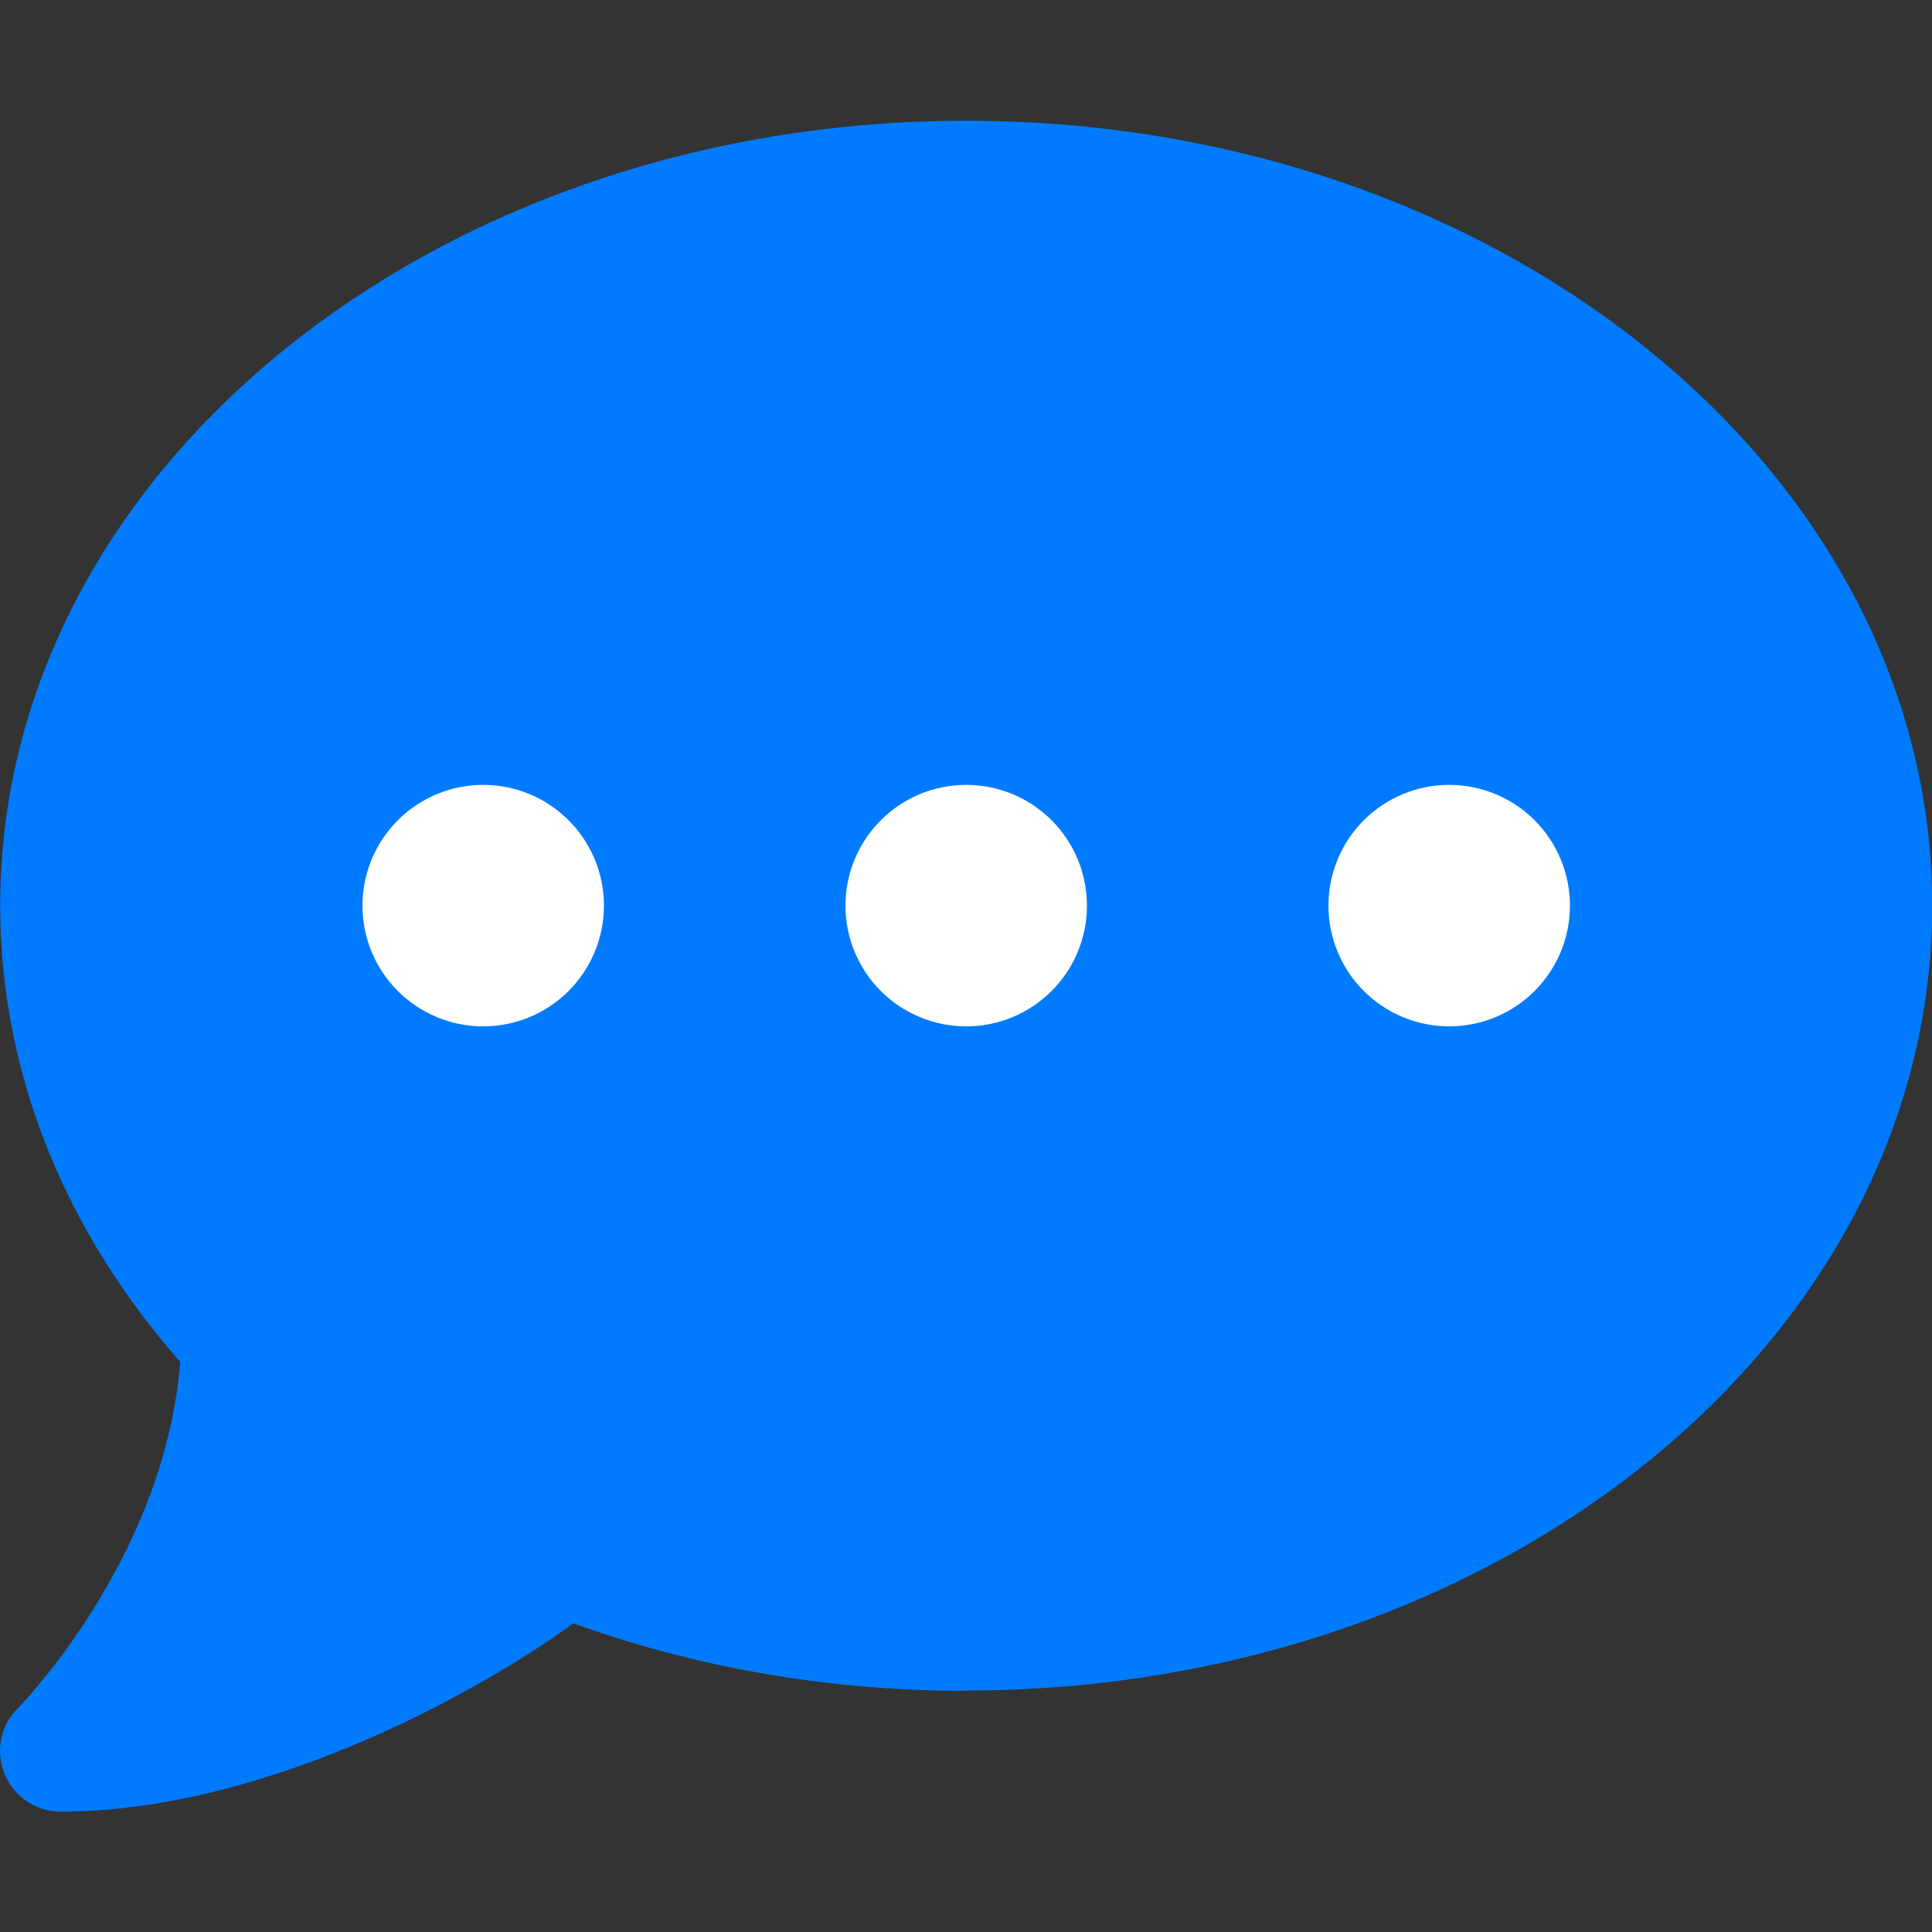 <svg width="512" height="512" viewBox="0 0 512 512" fill="none" xmlns="http://www.w3.org/2000/svg">
<rect x="0" y="0" width="512" height="512" fill="#333333" stroke="none"/>
<g clip-path="url(#clip0_906_498)">
<rect x="67.053" y="186" width="402" height="104" fill="white"/>
<path d="M256.052 448C397.452 448 512.052 354.9 512.052 240C512.052 125.1 397.452 32 256.052 32C114.652 32 0.052 125.1 0.052 240C0.052 285.1 17.752 326.8 47.752 360.9C45.852 385.4 36.352 407.2 26.352 423.8C20.852 433 15.252 440.4 11.152 445.4C9.052 447.9 7.452 449.8 6.252 451.1C5.652 451.7 5.252 452.2 4.952 452.5L4.652 452.8C0.052 457.4 -1.248 464.2 1.252 470.2C3.752 476.2 9.552 480.1 16.052 480.1C44.752 480.1 73.652 471.2 97.652 460.8C120.552 450.8 140.052 438.9 151.952 430.2C183.752 441.7 218.952 448.1 256.052 448.1V448ZM128.052 208C136.539 208 144.678 211.371 150.679 217.373C156.681 223.374 160.052 231.513 160.052 240C160.052 248.487 156.681 256.626 150.679 262.627C144.678 268.629 136.539 272 128.052 272C119.565 272 111.426 268.629 105.425 262.627C99.423 256.626 96.052 248.487 96.052 240C96.052 231.513 99.423 223.374 105.425 217.373C111.426 211.371 119.565 208 128.052 208ZM256.052 208C264.539 208 272.678 211.371 278.679 217.373C284.681 223.374 288.052 231.513 288.052 240C288.052 248.487 284.681 256.626 278.679 262.627C272.678 268.629 264.539 272 256.052 272C247.565 272 239.426 268.629 233.425 262.627C227.423 256.626 224.052 248.487 224.052 240C224.052 231.513 227.423 223.374 233.425 217.373C239.426 211.371 247.565 208 256.052 208ZM352.052 240C352.052 231.513 355.423 223.374 361.425 217.373C367.426 211.371 375.565 208 384.052 208C392.539 208 400.678 211.371 406.679 217.373C412.681 223.374 416.052 231.513 416.052 240C416.052 248.487 412.681 256.626 406.679 262.627C400.678 268.629 392.539 272 384.052 272C375.565 272 367.426 268.629 361.425 262.627C355.423 256.626 352.052 248.487 352.052 240Z" fill="#007bff"/>
</g>
<defs>
<clipPath id="clip0_906_498">
<rect width="512" height="512" fill="white"/>
</clipPath>
</defs>
</svg>
